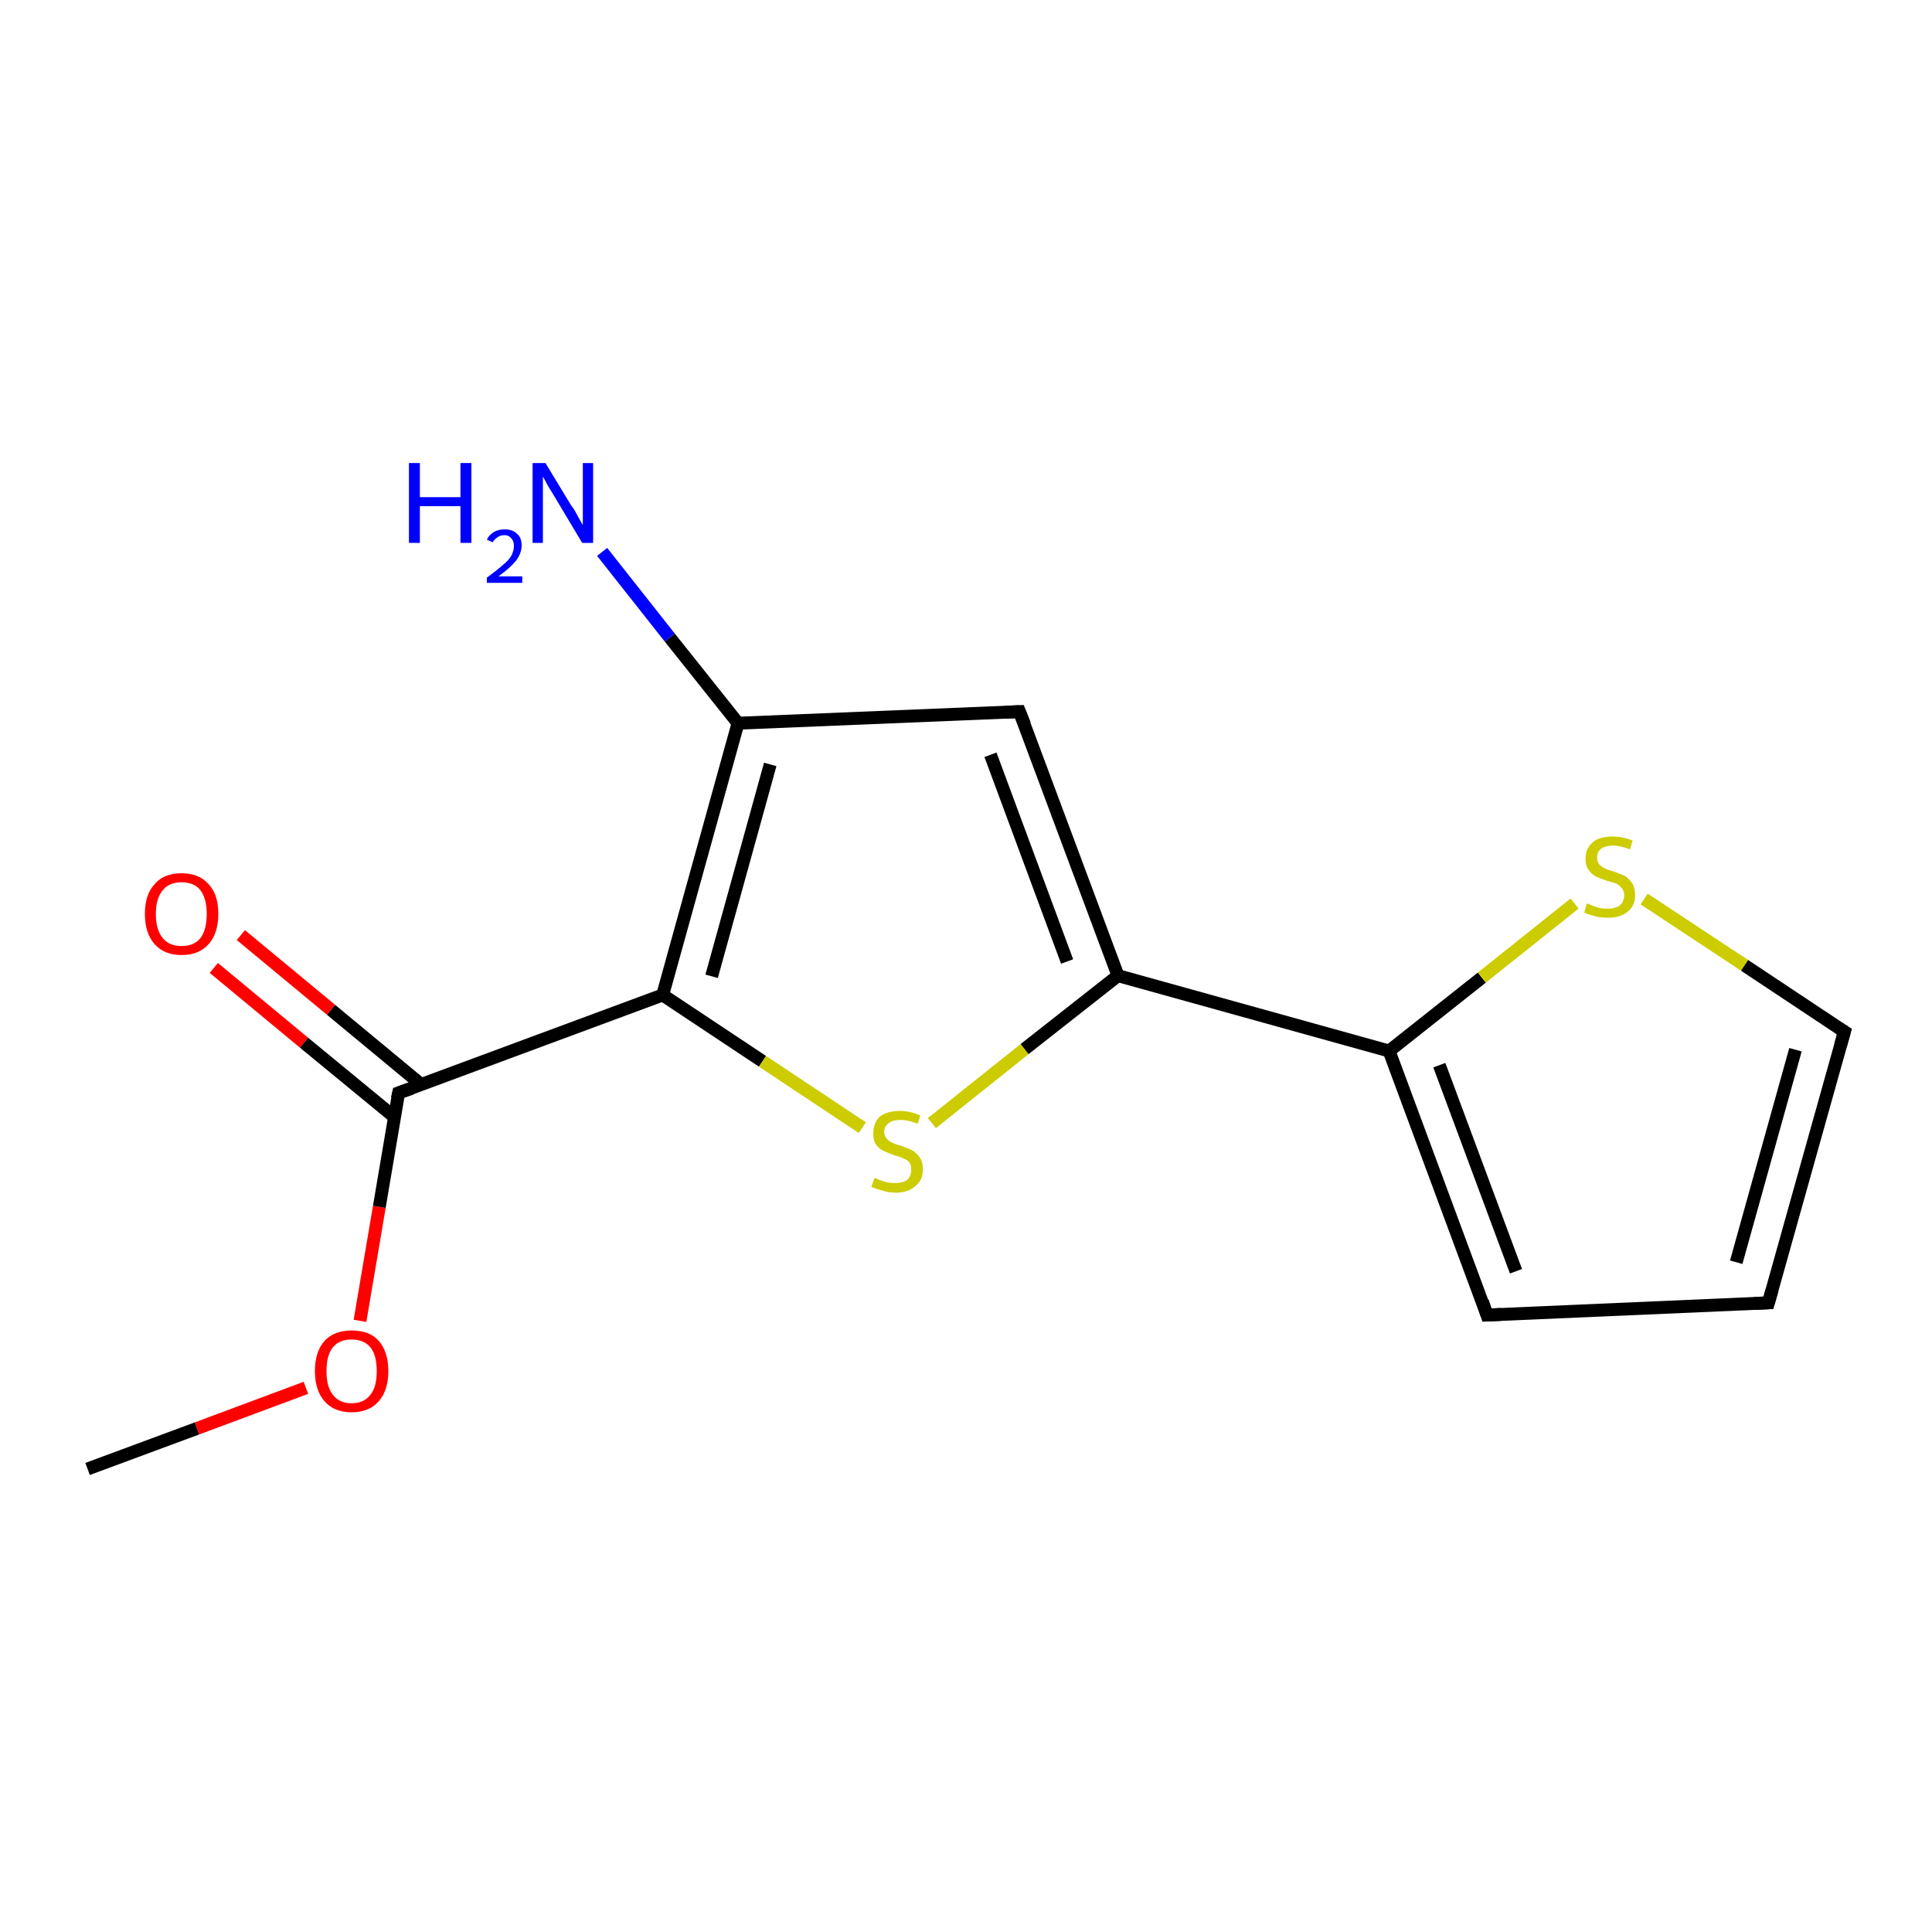 <?xml version='1.0' encoding='iso-8859-1'?>
<svg version='1.1' baseProfile='full'
              xmlns='http://www.w3.org/2000/svg'
                      xmlns:rdkit='http://www.rdkit.org/xml'
                      xmlns:xlink='http://www.w3.org/1999/xlink'
                  xml:space='preserve'
width='300px' height='300px' viewBox='0 0 300 300'>
<!-- END OF HEADER -->
<rect style='opacity:1.0;fill:#FFFFFF;stroke:none' width='300.0' height='300.0' x='0.0' y='0.0'> </rect>
<path class='bond-0 atom-0 atom-1' d='M 13.6,228.1 L 30.6,221.8' style='fill:none;fill-rule:evenodd;stroke:#000000;stroke-width:2.0px;stroke-linecap:butt;stroke-linejoin:miter;stroke-opacity:1' />
<path class='bond-0 atom-0 atom-1' d='M 30.6,221.8 L 47.5,215.5' style='fill:none;fill-rule:evenodd;stroke:#FF0000;stroke-width:2.0px;stroke-linecap:butt;stroke-linejoin:miter;stroke-opacity:1' />
<path class='bond-1 atom-1 atom-2' d='M 55.9,205.1 L 58.9,187.4' style='fill:none;fill-rule:evenodd;stroke:#FF0000;stroke-width:2.0px;stroke-linecap:butt;stroke-linejoin:miter;stroke-opacity:1' />
<path class='bond-1 atom-1 atom-2' d='M 58.9,187.4 L 61.9,169.7' style='fill:none;fill-rule:evenodd;stroke:#000000;stroke-width:2.0px;stroke-linecap:butt;stroke-linejoin:miter;stroke-opacity:1' />
<path class='bond-2 atom-2 atom-3' d='M 65.4,168.4 L 51.4,156.8' style='fill:none;fill-rule:evenodd;stroke:#000000;stroke-width:2.0px;stroke-linecap:butt;stroke-linejoin:miter;stroke-opacity:1' />
<path class='bond-2 atom-2 atom-3' d='M 51.4,156.8 L 37.4,145.2' style='fill:none;fill-rule:evenodd;stroke:#FF0000;stroke-width:2.0px;stroke-linecap:butt;stroke-linejoin:miter;stroke-opacity:1' />
<path class='bond-2 atom-2 atom-3' d='M 61.3,173.5 L 47.2,161.9' style='fill:none;fill-rule:evenodd;stroke:#000000;stroke-width:2.0px;stroke-linecap:butt;stroke-linejoin:miter;stroke-opacity:1' />
<path class='bond-2 atom-2 atom-3' d='M 47.2,161.9 L 33.2,150.3' style='fill:none;fill-rule:evenodd;stroke:#FF0000;stroke-width:2.0px;stroke-linecap:butt;stroke-linejoin:miter;stroke-opacity:1' />
<path class='bond-3 atom-2 atom-4' d='M 61.9,169.7 L 102.9,154.5' style='fill:none;fill-rule:evenodd;stroke:#000000;stroke-width:2.0px;stroke-linecap:butt;stroke-linejoin:miter;stroke-opacity:1' />
<path class='bond-4 atom-4 atom-5' d='M 102.9,154.5 L 118.4,164.8' style='fill:none;fill-rule:evenodd;stroke:#000000;stroke-width:2.0px;stroke-linecap:butt;stroke-linejoin:miter;stroke-opacity:1' />
<path class='bond-4 atom-4 atom-5' d='M 118.4,164.8 L 133.9,175.1' style='fill:none;fill-rule:evenodd;stroke:#CCCC00;stroke-width:2.0px;stroke-linecap:butt;stroke-linejoin:miter;stroke-opacity:1' />
<path class='bond-5 atom-5 atom-6' d='M 144.7,174.4 L 159.1,162.9' style='fill:none;fill-rule:evenodd;stroke:#CCCC00;stroke-width:2.0px;stroke-linecap:butt;stroke-linejoin:miter;stroke-opacity:1' />
<path class='bond-5 atom-5 atom-6' d='M 159.1,162.9 L 173.6,151.5' style='fill:none;fill-rule:evenodd;stroke:#000000;stroke-width:2.0px;stroke-linecap:butt;stroke-linejoin:miter;stroke-opacity:1' />
<path class='bond-6 atom-6 atom-7' d='M 173.6,151.5 L 158.3,110.5' style='fill:none;fill-rule:evenodd;stroke:#000000;stroke-width:2.0px;stroke-linecap:butt;stroke-linejoin:miter;stroke-opacity:1' />
<path class='bond-6 atom-6 atom-7' d='M 165.7,149.3 L 153.8,117.2' style='fill:none;fill-rule:evenodd;stroke:#000000;stroke-width:2.0px;stroke-linecap:butt;stroke-linejoin:miter;stroke-opacity:1' />
<path class='bond-7 atom-7 atom-8' d='M 158.3,110.5 L 114.6,112.3' style='fill:none;fill-rule:evenodd;stroke:#000000;stroke-width:2.0px;stroke-linecap:butt;stroke-linejoin:miter;stroke-opacity:1' />
<path class='bond-8 atom-8 atom-9' d='M 114.6,112.3 L 104.0,99.0' style='fill:none;fill-rule:evenodd;stroke:#000000;stroke-width:2.0px;stroke-linecap:butt;stroke-linejoin:miter;stroke-opacity:1' />
<path class='bond-8 atom-8 atom-9' d='M 104.0,99.0 L 93.5,85.7' style='fill:none;fill-rule:evenodd;stroke:#0000FF;stroke-width:2.0px;stroke-linecap:butt;stroke-linejoin:miter;stroke-opacity:1' />
<path class='bond-9 atom-6 atom-10' d='M 173.6,151.5 L 215.7,163.2' style='fill:none;fill-rule:evenodd;stroke:#000000;stroke-width:2.0px;stroke-linecap:butt;stroke-linejoin:miter;stroke-opacity:1' />
<path class='bond-10 atom-10 atom-11' d='M 215.7,163.2 L 230.1,151.8' style='fill:none;fill-rule:evenodd;stroke:#000000;stroke-width:2.0px;stroke-linecap:butt;stroke-linejoin:miter;stroke-opacity:1' />
<path class='bond-10 atom-10 atom-11' d='M 230.1,151.8 L 244.5,140.3' style='fill:none;fill-rule:evenodd;stroke:#CCCC00;stroke-width:2.0px;stroke-linecap:butt;stroke-linejoin:miter;stroke-opacity:1' />
<path class='bond-11 atom-11 atom-12' d='M 255.3,139.6 L 270.9,149.9' style='fill:none;fill-rule:evenodd;stroke:#CCCC00;stroke-width:2.0px;stroke-linecap:butt;stroke-linejoin:miter;stroke-opacity:1' />
<path class='bond-11 atom-11 atom-12' d='M 270.9,149.9 L 286.4,160.2' style='fill:none;fill-rule:evenodd;stroke:#000000;stroke-width:2.0px;stroke-linecap:butt;stroke-linejoin:miter;stroke-opacity:1' />
<path class='bond-12 atom-12 atom-13' d='M 286.4,160.2 L 274.6,202.3' style='fill:none;fill-rule:evenodd;stroke:#000000;stroke-width:2.0px;stroke-linecap:butt;stroke-linejoin:miter;stroke-opacity:1' />
<path class='bond-12 atom-12 atom-13' d='M 278.8,163.0 L 269.6,196.0' style='fill:none;fill-rule:evenodd;stroke:#000000;stroke-width:2.0px;stroke-linecap:butt;stroke-linejoin:miter;stroke-opacity:1' />
<path class='bond-13 atom-13 atom-14' d='M 274.6,202.3 L 230.9,204.2' style='fill:none;fill-rule:evenodd;stroke:#000000;stroke-width:2.0px;stroke-linecap:butt;stroke-linejoin:miter;stroke-opacity:1' />
<path class='bond-14 atom-8 atom-4' d='M 114.6,112.3 L 102.9,154.5' style='fill:none;fill-rule:evenodd;stroke:#000000;stroke-width:2.0px;stroke-linecap:butt;stroke-linejoin:miter;stroke-opacity:1' />
<path class='bond-14 atom-8 atom-4' d='M 119.6,118.7 L 110.5,151.6' style='fill:none;fill-rule:evenodd;stroke:#000000;stroke-width:2.0px;stroke-linecap:butt;stroke-linejoin:miter;stroke-opacity:1' />
<path class='bond-15 atom-14 atom-10' d='M 230.9,204.2 L 215.7,163.2' style='fill:none;fill-rule:evenodd;stroke:#000000;stroke-width:2.0px;stroke-linecap:butt;stroke-linejoin:miter;stroke-opacity:1' />
<path class='bond-15 atom-14 atom-10' d='M 235.4,197.4 L 223.5,165.4' style='fill:none;fill-rule:evenodd;stroke:#000000;stroke-width:2.0px;stroke-linecap:butt;stroke-linejoin:miter;stroke-opacity:1' />
<path d='M 61.7,170.6 L 61.9,169.7 L 63.9,169.0' style='fill:none;stroke:#000000;stroke-width:2.0px;stroke-linecap:butt;stroke-linejoin:miter;stroke-opacity:1;' />
<path d='M 159.1,112.5 L 158.3,110.5 L 156.1,110.6' style='fill:none;stroke:#000000;stroke-width:2.0px;stroke-linecap:butt;stroke-linejoin:miter;stroke-opacity:1;' />
<path d='M 285.6,159.7 L 286.4,160.2 L 285.8,162.3' style='fill:none;stroke:#000000;stroke-width:2.0px;stroke-linecap:butt;stroke-linejoin:miter;stroke-opacity:1;' />
<path d='M 275.2,200.2 L 274.6,202.3 L 272.4,202.4' style='fill:none;stroke:#000000;stroke-width:2.0px;stroke-linecap:butt;stroke-linejoin:miter;stroke-opacity:1;' />
<path d='M 233.1,204.1 L 230.9,204.2 L 230.2,202.1' style='fill:none;stroke:#000000;stroke-width:2.0px;stroke-linecap:butt;stroke-linejoin:miter;stroke-opacity:1;' />
<path class='atom-1' d='M 48.9 212.9
Q 48.9 209.9, 50.4 208.2
Q 51.9 206.6, 54.6 206.6
Q 57.4 206.6, 58.8 208.2
Q 60.3 209.9, 60.3 212.9
Q 60.3 215.9, 58.8 217.6
Q 57.3 219.3, 54.6 219.3
Q 51.9 219.3, 50.4 217.6
Q 48.9 215.9, 48.9 212.9
M 54.6 217.9
Q 56.5 217.9, 57.5 216.6
Q 58.5 215.4, 58.5 212.9
Q 58.5 210.4, 57.5 209.2
Q 56.5 208.0, 54.6 208.0
Q 52.7 208.0, 51.7 209.2
Q 50.7 210.4, 50.7 212.9
Q 50.7 215.4, 51.7 216.6
Q 52.7 217.9, 54.6 217.9
' fill='#FF0000'/>
<path class='atom-3' d='M 22.5 141.9
Q 22.5 138.9, 24.0 137.3
Q 25.4 135.6, 28.2 135.6
Q 30.9 135.6, 32.4 137.3
Q 33.9 138.9, 33.9 141.9
Q 33.9 144.9, 32.4 146.6
Q 30.9 148.3, 28.2 148.3
Q 25.5 148.3, 24.0 146.6
Q 22.5 144.9, 22.5 141.9
M 28.2 146.9
Q 30.1 146.9, 31.1 145.7
Q 32.1 144.4, 32.1 141.9
Q 32.1 139.5, 31.1 138.2
Q 30.1 137.0, 28.2 137.0
Q 26.3 137.0, 25.3 138.2
Q 24.2 139.5, 24.2 141.9
Q 24.2 144.4, 25.3 145.7
Q 26.3 146.9, 28.2 146.9
' fill='#FF0000'/>
<path class='atom-5' d='M 135.8 182.9
Q 135.9 182.9, 136.5 183.2
Q 137.1 183.4, 137.7 183.6
Q 138.4 183.7, 139.0 183.7
Q 140.2 183.7, 140.9 183.2
Q 141.5 182.6, 141.5 181.6
Q 141.5 180.9, 141.2 180.5
Q 140.9 180.1, 140.3 179.9
Q 139.8 179.6, 138.9 179.4
Q 137.8 179.0, 137.2 178.7
Q 136.5 178.4, 136.0 177.7
Q 135.6 177.1, 135.6 176.0
Q 135.6 174.4, 136.6 173.4
Q 137.7 172.5, 139.8 172.5
Q 141.2 172.5, 142.9 173.2
L 142.5 174.5
Q 141.0 173.9, 139.9 173.9
Q 138.6 173.9, 138.0 174.4
Q 137.3 174.9, 137.3 175.7
Q 137.3 176.4, 137.7 176.8
Q 138.0 177.2, 138.5 177.4
Q 139.0 177.7, 139.9 177.9
Q 141.0 178.3, 141.6 178.6
Q 142.3 179.0, 142.8 179.7
Q 143.3 180.4, 143.3 181.6
Q 143.3 183.3, 142.1 184.2
Q 141.0 185.2, 139.1 185.2
Q 138.0 185.2, 137.1 184.9
Q 136.3 184.7, 135.3 184.3
L 135.8 182.9
' fill='#CCCC00'/>
<path class='atom-9' d='M 63.5 71.9
L 65.2 71.9
L 65.2 77.2
L 71.5 77.2
L 71.5 71.9
L 73.2 71.9
L 73.2 84.3
L 71.5 84.3
L 71.5 78.6
L 65.2 78.6
L 65.2 84.3
L 63.5 84.3
L 63.5 71.9
' fill='#0000FF'/>
<path class='atom-9' d='M 75.6 83.8
Q 75.9 83.1, 76.7 82.6
Q 77.4 82.2, 78.4 82.2
Q 79.6 82.2, 80.3 82.9
Q 81.0 83.5, 81.0 84.7
Q 81.0 85.9, 80.1 87.1
Q 79.2 88.2, 77.4 89.5
L 81.1 89.5
L 81.1 90.5
L 75.6 90.5
L 75.6 89.7
Q 77.1 88.6, 78.0 87.8
Q 79.0 87.0, 79.4 86.3
Q 79.8 85.5, 79.8 84.8
Q 79.8 84.0, 79.4 83.6
Q 79.0 83.1, 78.4 83.1
Q 77.7 83.1, 77.3 83.4
Q 76.8 83.7, 76.5 84.2
L 75.6 83.8
' fill='#0000FF'/>
<path class='atom-9' d='M 84.7 71.9
L 88.7 78.5
Q 89.2 79.1, 89.8 80.3
Q 90.4 81.4, 90.5 81.5
L 90.5 71.9
L 92.1 71.9
L 92.1 84.3
L 90.4 84.3
L 86.1 77.1
Q 85.6 76.3, 85.0 75.3
Q 84.5 74.3, 84.3 74.0
L 84.3 84.3
L 82.7 84.3
L 82.7 71.9
L 84.7 71.9
' fill='#0000FF'/>
<path class='atom-11' d='M 246.4 140.3
Q 246.6 140.3, 247.2 140.6
Q 247.7 140.8, 248.4 141.0
Q 249.0 141.1, 249.6 141.1
Q 250.8 141.1, 251.5 140.6
Q 252.2 140.0, 252.2 139.0
Q 252.2 138.3, 251.8 137.9
Q 251.5 137.5, 251.0 137.2
Q 250.4 137.0, 249.6 136.8
Q 248.5 136.4, 247.8 136.1
Q 247.2 135.8, 246.7 135.1
Q 246.2 134.5, 246.2 133.3
Q 246.2 131.8, 247.3 130.8
Q 248.3 129.9, 250.4 129.9
Q 251.9 129.9, 253.5 130.5
L 253.1 131.9
Q 251.6 131.3, 250.5 131.3
Q 249.3 131.3, 248.6 131.8
Q 248.0 132.3, 248.0 133.1
Q 248.0 133.8, 248.3 134.2
Q 248.7 134.6, 249.1 134.8
Q 249.7 135.1, 250.5 135.3
Q 251.6 135.7, 252.3 136.0
Q 252.9 136.4, 253.4 137.1
Q 253.9 137.8, 253.9 139.0
Q 253.9 140.7, 252.7 141.6
Q 251.6 142.5, 249.7 142.5
Q 248.6 142.5, 247.8 142.3
Q 246.9 142.1, 246.0 141.7
L 246.4 140.3
' fill='#CCCC00'/>
</svg>
